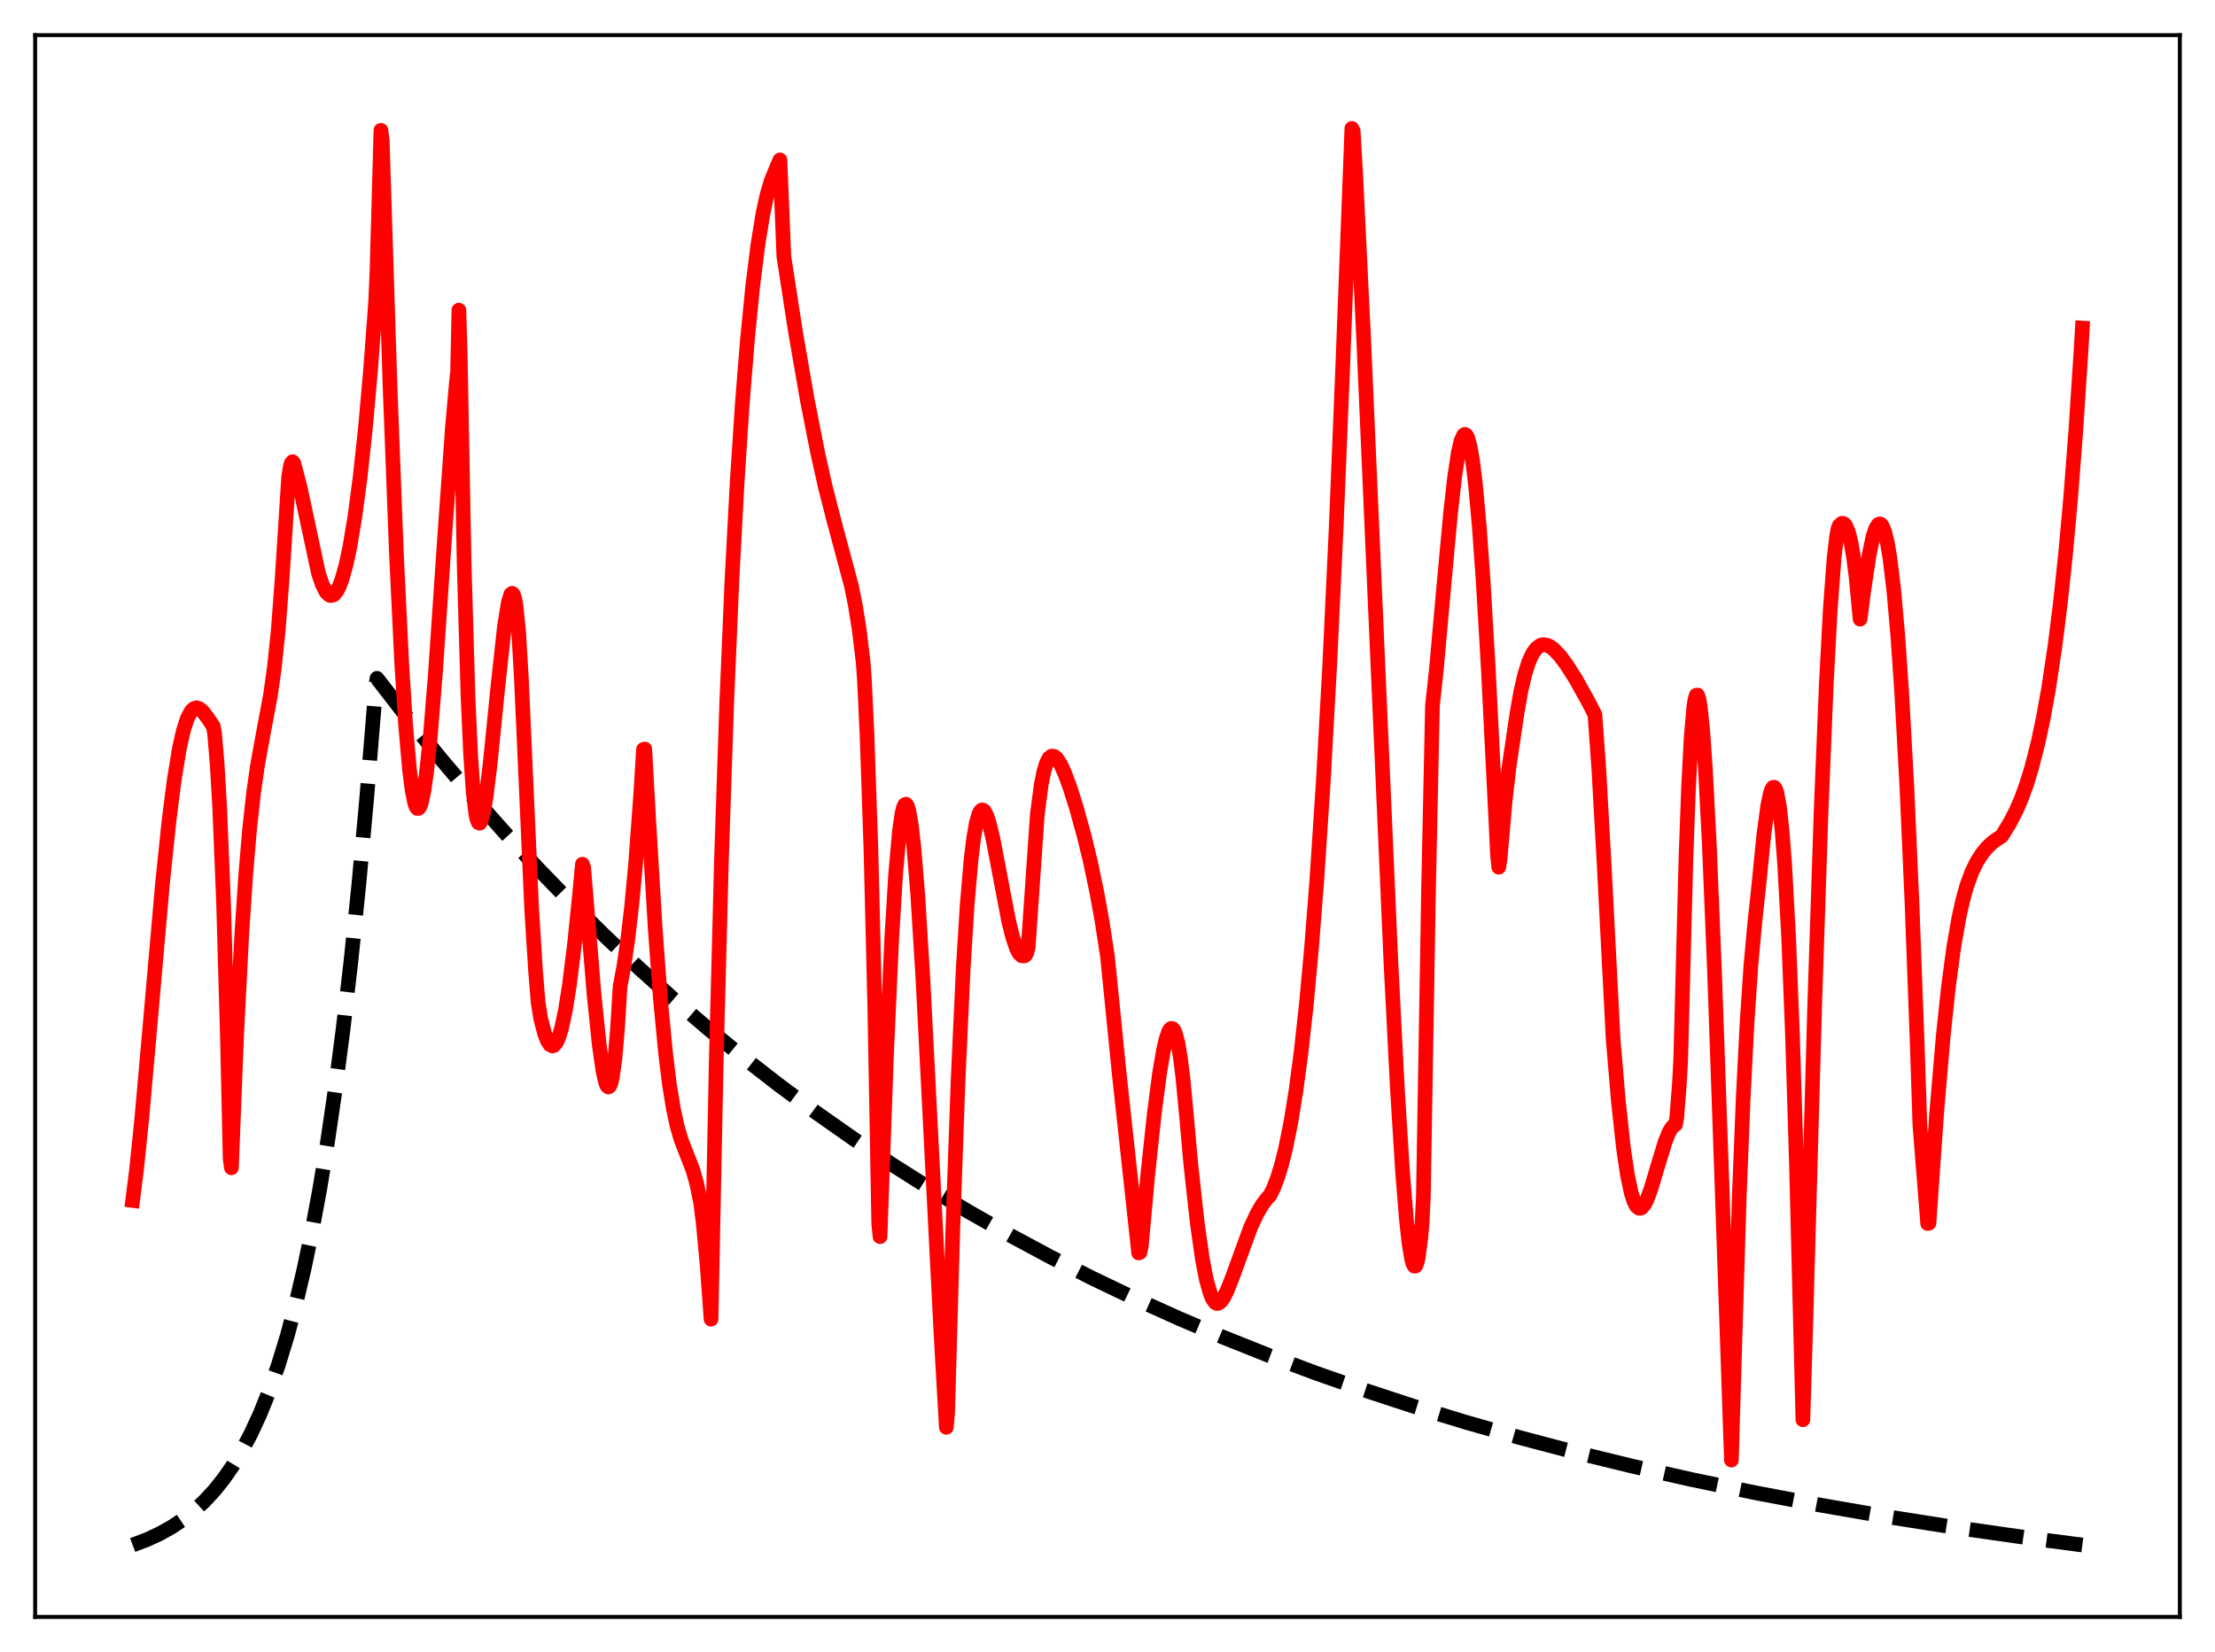 <?xml version="1.0" encoding="utf-8" standalone="no"?>
<!DOCTYPE svg PUBLIC "-//W3C//DTD SVG 1.1//EN"
  "http://www.w3.org/Graphics/SVG/1.1/DTD/svg11.dtd">
<svg xmlns:xlink="http://www.w3.org/1999/xlink" width="453.6pt" height="338.4pt" viewBox="0 0 453.6 338.4" xmlns="http://www.w3.org/2000/svg" version="1.1">
 <defs>
  <style type="text/css">*{stroke-linejoin: round; stroke-linecap: butt}</style>
 </defs>
 <g id="figure_1">
  <g id="patch_1">
   <path d="M 0 338.4 
L 453.6 338.4 
L 453.6 0 
L 0 0 
z
" style="fill: #ffffff"/>
  </g>
  <g id="axes_1">
   <g id="patch_2">
    <path d="M 7.2 331.2 
L 446.4 331.2 
L 446.4 7.2 
L 7.2 7.2 
z
" style="fill: #ffffff"/>
   </g>
   <g id="matplotlib.axis_1"/>
   <g id="matplotlib.axis_2"/>
   <g id="line2d_1">
    <path d="M 27.164 316.473 
L 30.092 315.366 
L 32.753 314.13 
L 35.149 312.79 
L 37.545 311.191 
L 39.674 309.512 
L 41.804 307.547 
L 43.933 305.249 
L 45.796 302.918 
L 47.66 300.245 
L 49.523 297.178 
L 51.386 293.658 
L 53.249 289.62 
L 55.113 284.987 
L 56.976 279.672 
L 58.839 273.573 
L 60.703 266.575 
L 62.3 259.762 
L 63.897 252.097 
L 65.494 243.474 
L 67.091 233.772 
L 68.688 222.857 
L 70.285 210.578 
L 71.882 196.763 
L 73.479 181.221 
L 75.076 163.735 
L 76.673 144.063 
L 76.94 140.553 
L 77.206 138.947 
L 83.594 147.184 
L 90.249 155.397 
L 96.903 163.251 
L 103.558 170.763 
L 110.212 177.947 
L 117.133 185.086 
L 124.054 191.901 
L 130.975 198.407 
L 137.895 204.618 
L 145.082 210.769 
L 152.269 216.632 
L 159.722 222.42 
L 167.175 227.926 
L 174.895 233.346 
L 182.614 238.492 
L 190.599 243.543 
L 198.585 248.33 
L 206.836 253.015 
L 215.088 257.448 
L 223.606 261.773 
L 232.39 265.983 
L 241.44 270.068 
L 250.49 273.912 
L 259.807 277.634 
L 269.389 281.226 
L 279.238 284.686 
L 289.619 288.093 
L 300.266 291.35 
L 311.18 294.456 
L 322.625 297.477 
L 334.337 300.339 
L 346.582 303.099 
L 359.359 305.747 
L 372.668 308.275 
L 386.509 310.676 
L 400.883 312.943 
L 416.055 315.111 
L 426.436 316.473 
L 426.436 316.473 
" clip-path="url(#p34ec397e8f)" style="fill: none; stroke-dasharray: 11.1,4.8; stroke-dashoffset: 0; stroke: #000000; stroke-width: 3"/>
   </g>
   <g id="line2d_2">
    <path d="M 27.164 245.894 
L 27.962 239.564 
L 29.027 229.205 
L 30.624 211.208 
L 33.286 180.884 
L 34.617 168.081 
L 35.681 159.728 
L 36.746 153.258 
L 37.545 149.694 
L 38.343 147.179 
L 39.142 145.679 
L 39.674 145.149 
L 40.207 144.97 
L 40.739 145.1 
L 41.537 145.755 
L 42.602 147.158 
L 43.667 148.76 
L 43.933 150.138 
L 44.465 156.435 
L 44.998 165.562 
L 45.796 185.382 
L 46.595 213.461 
L 47.127 237.325 
L 47.393 239.204 
L 48.458 212.031 
L 49.523 191.205 
L 50.321 179.168 
L 51.12 169.763 
L 51.919 162.504 
L 52.717 156.883 
L 53.782 150.976 
L 55.379 142.461 
L 56.177 136.804 
L 56.976 129.137 
L 57.775 118.553 
L 59.105 97.827 
L 59.372 95.959 
L 59.638 94.897 
L 59.904 94.567 
L 60.17 94.901 
L 61.501 100 
L 65.228 117.475 
L 66.026 119.796 
L 66.825 121.316 
L 67.357 121.834 
L 67.623 121.98 
L 68.156 121.914 
L 68.422 121.774 
L 68.954 121.126 
L 69.487 120.104 
L 70.019 118.708 
L 70.817 115.873 
L 71.616 112.186 
L 72.681 105.818 
L 73.745 97.774 
L 74.81 87.899 
L 75.875 75.959 
L 76.94 61.629 
L 77.206 55.324 
L 78.004 26.693 
L 78.271 28.721 
L 79.868 78.992 
L 81.199 113.835 
L 82.263 135.825 
L 83.062 148.502 
L 83.86 157.688 
L 84.393 161.861 
L 84.925 164.49 
L 85.191 165.248 
L 85.457 165.604 
L 85.724 165.588 
L 85.99 165.222 
L 86.256 164.512 
L 86.788 162.103 
L 87.321 158.432 
L 88.119 150.838 
L 89.184 137.676 
L 91.047 110.146 
L 92.644 87.645 
L 93.443 78.598 
L 93.709 76.097 
L 93.975 63.528 
L 94.241 72.406 
L 95.04 115.136 
L 95.839 142.651 
L 96.371 154.478 
L 96.903 162.214 
L 97.436 166.712 
L 97.702 167.895 
L 97.968 168.515 
L 98.234 168.626 
L 98.5 168.244 
L 99.033 166.278 
L 99.565 163.067 
L 100.364 156.519 
L 101.961 140.641 
L 103.292 128.429 
L 104.09 123.416 
L 104.623 121.705 
L 104.889 121.517 
L 105.155 121.819 
L 105.421 122.667 
L 105.687 124.234 
L 106.22 129.536 
L 106.752 138.571 
L 108.881 186.262 
L 109.68 198.954 
L 110.212 205.426 
L 110.745 208.73 
L 111.543 211.767 
L 112.076 213.14 
L 112.608 213.971 
L 113.14 214.246 
L 113.407 214.172 
L 113.939 213.562 
L 114.471 212.379 
L 115.004 210.603 
L 115.802 206.852 
L 116.601 201.821 
L 117.665 193.251 
L 118.73 182.818 
L 119.263 177.018 
L 119.529 177.724 
L 121.658 203.739 
L 122.723 214.092 
L 123.521 219.603 
L 124.054 221.846 
L 124.32 222.443 
L 124.586 222.663 
L 124.852 222.476 
L 125.119 221.85 
L 125.385 220.748 
L 125.917 216.95 
L 126.449 210.835 
L 126.982 202.092 
L 127.78 197.814 
L 128.579 192.299 
L 129.377 185.373 
L 130.176 176.793 
L 131.241 162.268 
L 131.773 153.516 
L 132.039 153.422 
L 132.838 167.84 
L 134.169 190.098 
L 135.233 204.497 
L 136.298 215.705 
L 137.097 222.172 
L 137.895 227.101 
L 138.694 230.78 
L 139.492 233.494 
L 140.557 236.236 
L 141.888 239.638 
L 142.687 242.447 
L 143.485 246.381 
L 144.017 250.613 
L 144.816 259.23 
L 145.615 270.212 
L 146.679 217.179 
L 147.744 176.146 
L 148.809 144.284 
L 149.873 119.189 
L 150.938 99.094 
L 152.003 82.804 
L 153.068 69.526 
L 154.132 58.758 
L 155.197 50.201 
L 156.262 43.657 
L 157.06 39.989 
L 157.859 37.242 
L 158.924 34.577 
L 159.722 32.754 
L 160.521 52.525 
L 162.916 68.045 
L 165.312 81.856 
L 167.441 92.688 
L 169.039 99.846 
L 170.902 107.118 
L 174.362 120.014 
L 175.161 123.974 
L 175.959 128.998 
L 176.758 135.608 
L 177.024 139.321 
L 177.556 150.633 
L 178.355 174.054 
L 179.153 206.812 
L 179.952 250.705 
L 180.218 253.308 
L 181.549 215.892 
L 182.614 192.287 
L 183.412 179.072 
L 184.211 170.09 
L 184.743 166.502 
L 185.009 165.407 
L 185.276 164.845 
L 185.542 164.717 
L 185.808 165.079 
L 186.074 165.899 
L 186.607 168.846 
L 187.139 173.466 
L 187.937 183.229 
L 189.002 200.508 
L 190.333 226.563 
L 192.729 273.775 
L 193.793 292.364 
L 194.06 289.425 
L 195.124 251.846 
L 196.189 221.529 
L 197.254 198.382 
L 198.052 185.498 
L 198.851 176.163 
L 199.383 171.75 
L 199.916 168.658 
L 200.448 166.765 
L 200.714 166.229 
L 200.98 165.945 
L 201.247 165.896 
L 201.513 166.067 
L 202.045 167.006 
L 202.577 168.606 
L 203.376 171.951 
L 204.707 178.953 
L 206.57 188.688 
L 207.369 191.925 
L 208.167 194.278 
L 208.7 195.284 
L 209.232 195.78 
L 209.764 195.811 
L 210.031 195.629 
L 210.297 195.133 
L 210.563 193.96 
L 212.426 166.836 
L 213.225 160.739 
L 213.757 158.09 
L 214.289 156.329 
L 214.822 155.296 
L 215.354 154.868 
L 215.887 154.932 
L 216.419 155.358 
L 217.217 156.596 
L 218.016 158.33 
L 219.081 161.2 
L 220.412 165.402 
L 222.009 171.183 
L 223.34 176.679 
L 224.671 183.054 
L 225.735 188.999 
L 226.8 195.946 
L 229.196 219.888 
L 233.188 256.653 
L 233.455 256.536 
L 233.721 255.229 
L 235.052 240.597 
L 236.383 228.093 
L 237.447 219.934 
L 238.246 215.216 
L 238.778 212.891 
L 239.311 211.332 
L 239.577 210.868 
L 239.843 210.65 
L 240.109 210.681 
L 240.375 210.958 
L 240.641 211.487 
L 241.174 213.42 
L 241.706 216.5 
L 242.239 220.746 
L 243.037 229.2 
L 243.836 238.254 
L 245.167 250.389 
L 246.231 257.918 
L 247.03 262.062 
L 247.828 264.909 
L 248.361 266.14 
L 248.893 266.848 
L 249.159 266.99 
L 249.425 266.983 
L 249.958 266.644 
L 250.49 265.953 
L 251.289 264.39 
L 252.353 261.704 
L 256.08 251.471 
L 257.411 248.617 
L 258.476 246.785 
L 259.54 245.396 
L 260.073 244.841 
L 260.871 243.214 
L 261.67 241.089 
L 262.468 238.457 
L 263.267 235.253 
L 264.332 229.986 
L 265.396 223.426 
L 266.461 215.377 
L 267.526 205.662 
L 268.591 194.084 
L 269.655 180.437 
L 270.986 160.169 
L 272.317 136.011 
L 273.648 107.677 
L 274.979 74.953 
L 276.842 26.296 
L 277.108 26.806 
L 277.641 35.951 
L 279.238 69.008 
L 281.633 123.823 
L 284.828 196.887 
L 286.159 222.967 
L 287.223 240.071 
L 288.022 249.898 
L 288.554 254.717 
L 289.087 257.928 
L 289.353 258.877 
L 289.619 259.34 
L 289.885 259.332 
L 290.151 258.755 
L 290.417 257.64 
L 290.95 253.63 
L 291.216 250.663 
L 291.482 245.135 
L 292.547 182.066 
L 293.345 144.59 
L 294.144 137.158 
L 295.741 119.37 
L 297.072 104.939 
L 297.871 97.832 
L 298.669 92.565 
L 299.201 90.295 
L 299.734 89.131 
L 300 88.985 
L 300.266 89.138 
L 300.532 89.596 
L 301.065 91.494 
L 301.597 94.625 
L 302.129 98.971 
L 302.928 107.748 
L 303.727 118.957 
L 304.791 137.155 
L 306.388 169.244 
L 306.655 174.909 
L 306.921 177.635 
L 307.187 175.974 
L 308.252 163.845 
L 309.05 156.985 
L 310.647 146.184 
L 311.446 141.634 
L 312.244 138.176 
L 313.043 135.64 
L 313.841 133.883 
L 314.64 132.774 
L 315.439 132.196 
L 315.971 132.045 
L 316.769 132.14 
L 317.302 132.371 
L 318.1 132.915 
L 319.431 134.304 
L 320.762 136.082 
L 322.625 139.002 
L 325.287 143.767 
L 326.618 146.37 
L 327.417 157.529 
L 328.481 176.607 
L 330.345 212.786 
L 331.409 225.474 
L 332.474 235.253 
L 333.273 240.652 
L 334.071 244.428 
L 334.604 246.081 
L 335.136 247.088 
L 335.668 247.499 
L 335.935 247.497 
L 336.201 247.374 
L 336.733 246.756 
L 337.265 245.738 
L 338.064 243.613 
L 339.395 239.146 
L 340.992 233.898 
L 341.791 231.926 
L 342.323 231.019 
L 342.855 230.471 
L 343.121 230.35 
L 343.388 228.793 
L 343.92 221.881 
L 344.186 217.043 
L 345.251 175.958 
L 345.783 161.452 
L 346.316 151.23 
L 346.848 144.973 
L 347.114 143.258 
L 347.38 142.399 
L 347.647 142.373 
L 347.913 143.183 
L 348.179 144.724 
L 348.711 149.889 
L 349.244 157.539 
L 350.042 172.936 
L 351.107 198.988 
L 352.704 244.617 
L 354.567 299.078 
L 355.1 280.734 
L 356.164 245.518 
L 356.963 225.324 
L 357.761 209.661 
L 358.56 197.747 
L 359.359 189.007 
L 360.157 181.591 
L 361.222 170.874 
L 362.02 164.984 
L 362.553 162.441 
L 362.819 161.684 
L 363.085 161.281 
L 363.351 161.25 
L 363.617 161.611 
L 363.884 162.382 
L 364.416 165.345 
L 364.948 170.203 
L 365.481 177.195 
L 366.279 191.889 
L 367.078 212.104 
L 367.876 238.131 
L 369.207 290.816 
L 369.74 273.278 
L 371.603 206.542 
L 372.934 166.157 
L 373.999 140.131 
L 374.797 125.058 
L 375.596 114.318 
L 376.128 109.793 
L 376.394 108.335 
L 376.66 107.651 
L 377.193 107.19 
L 377.459 107.202 
L 377.725 107.375 
L 377.991 107.721 
L 378.524 108.99 
L 379.056 111.114 
L 379.588 114.202 
L 380.121 118.357 
L 380.919 126.82 
L 381.718 120.685 
L 382.783 113.572 
L 383.581 109.869 
L 384.113 108.253 
L 384.646 107.428 
L 384.912 107.306 
L 385.178 107.386 
L 385.444 107.706 
L 385.977 108.985 
L 386.509 111.21 
L 387.041 114.389 
L 387.84 121.085 
L 388.639 130.183 
L 389.437 141.778 
L 390.502 161.262 
L 391.567 185.404 
L 392.631 214.281 
L 393.164 230.457 
L 394.761 250.618 
L 395.027 250.545 
L 396.624 227.667 
L 397.955 212.121 
L 399.02 202.088 
L 400.084 194.141 
L 401.149 187.994 
L 401.948 184.4 
L 402.746 181.527 
L 403.811 178.602 
L 404.876 176.43 
L 405.94 174.789 
L 407.005 173.515 
L 408.07 172.52 
L 409.135 171.779 
L 409.933 171.246 
L 411.53 168.655 
L 412.861 166.09 
L 413.926 163.633 
L 414.991 160.72 
L 416.055 157.267 
L 417.386 152.026 
L 418.451 146.996 
L 419.516 141.085 
L 420.847 132.2 
L 421.911 123.697 
L 422.976 113.706 
L 424.041 101.948 
L 425.105 88.091 
L 426.17 71.736 
L 426.436 67.205 
L 426.436 67.205 
" clip-path="url(#p34ec397e8f)" style="fill: none; stroke: #ff0000; stroke-width: 3; stroke-linecap: square"/>
   </g>
   <g id="patch_3">
    <path d="M 7.2 331.2 
L 7.2 7.2 
" style="fill: none; stroke: #000000; stroke-width: 0.8; stroke-linejoin: miter; stroke-linecap: square"/>
   </g>
   <g id="patch_4">
    <path d="M 446.4 331.2 
L 446.4 7.2 
" style="fill: none; stroke: #000000; stroke-width: 0.8; stroke-linejoin: miter; stroke-linecap: square"/>
   </g>
   <g id="patch_5">
    <path d="M 7.2 331.2 
L 446.4 331.2 
" style="fill: none; stroke: #000000; stroke-width: 0.8; stroke-linejoin: miter; stroke-linecap: square"/>
   </g>
   <g id="patch_6">
    <path d="M 7.2 7.2 
L 446.4 7.2 
" style="fill: none; stroke: #000000; stroke-width: 0.8; stroke-linejoin: miter; stroke-linecap: square"/>
   </g>
  </g>
 </g>
 <defs>
  <clipPath id="p34ec397e8f">
   <rect x="7.2" y="7.2" width="439.2" height="324"/>
  </clipPath>
 </defs>
</svg>

